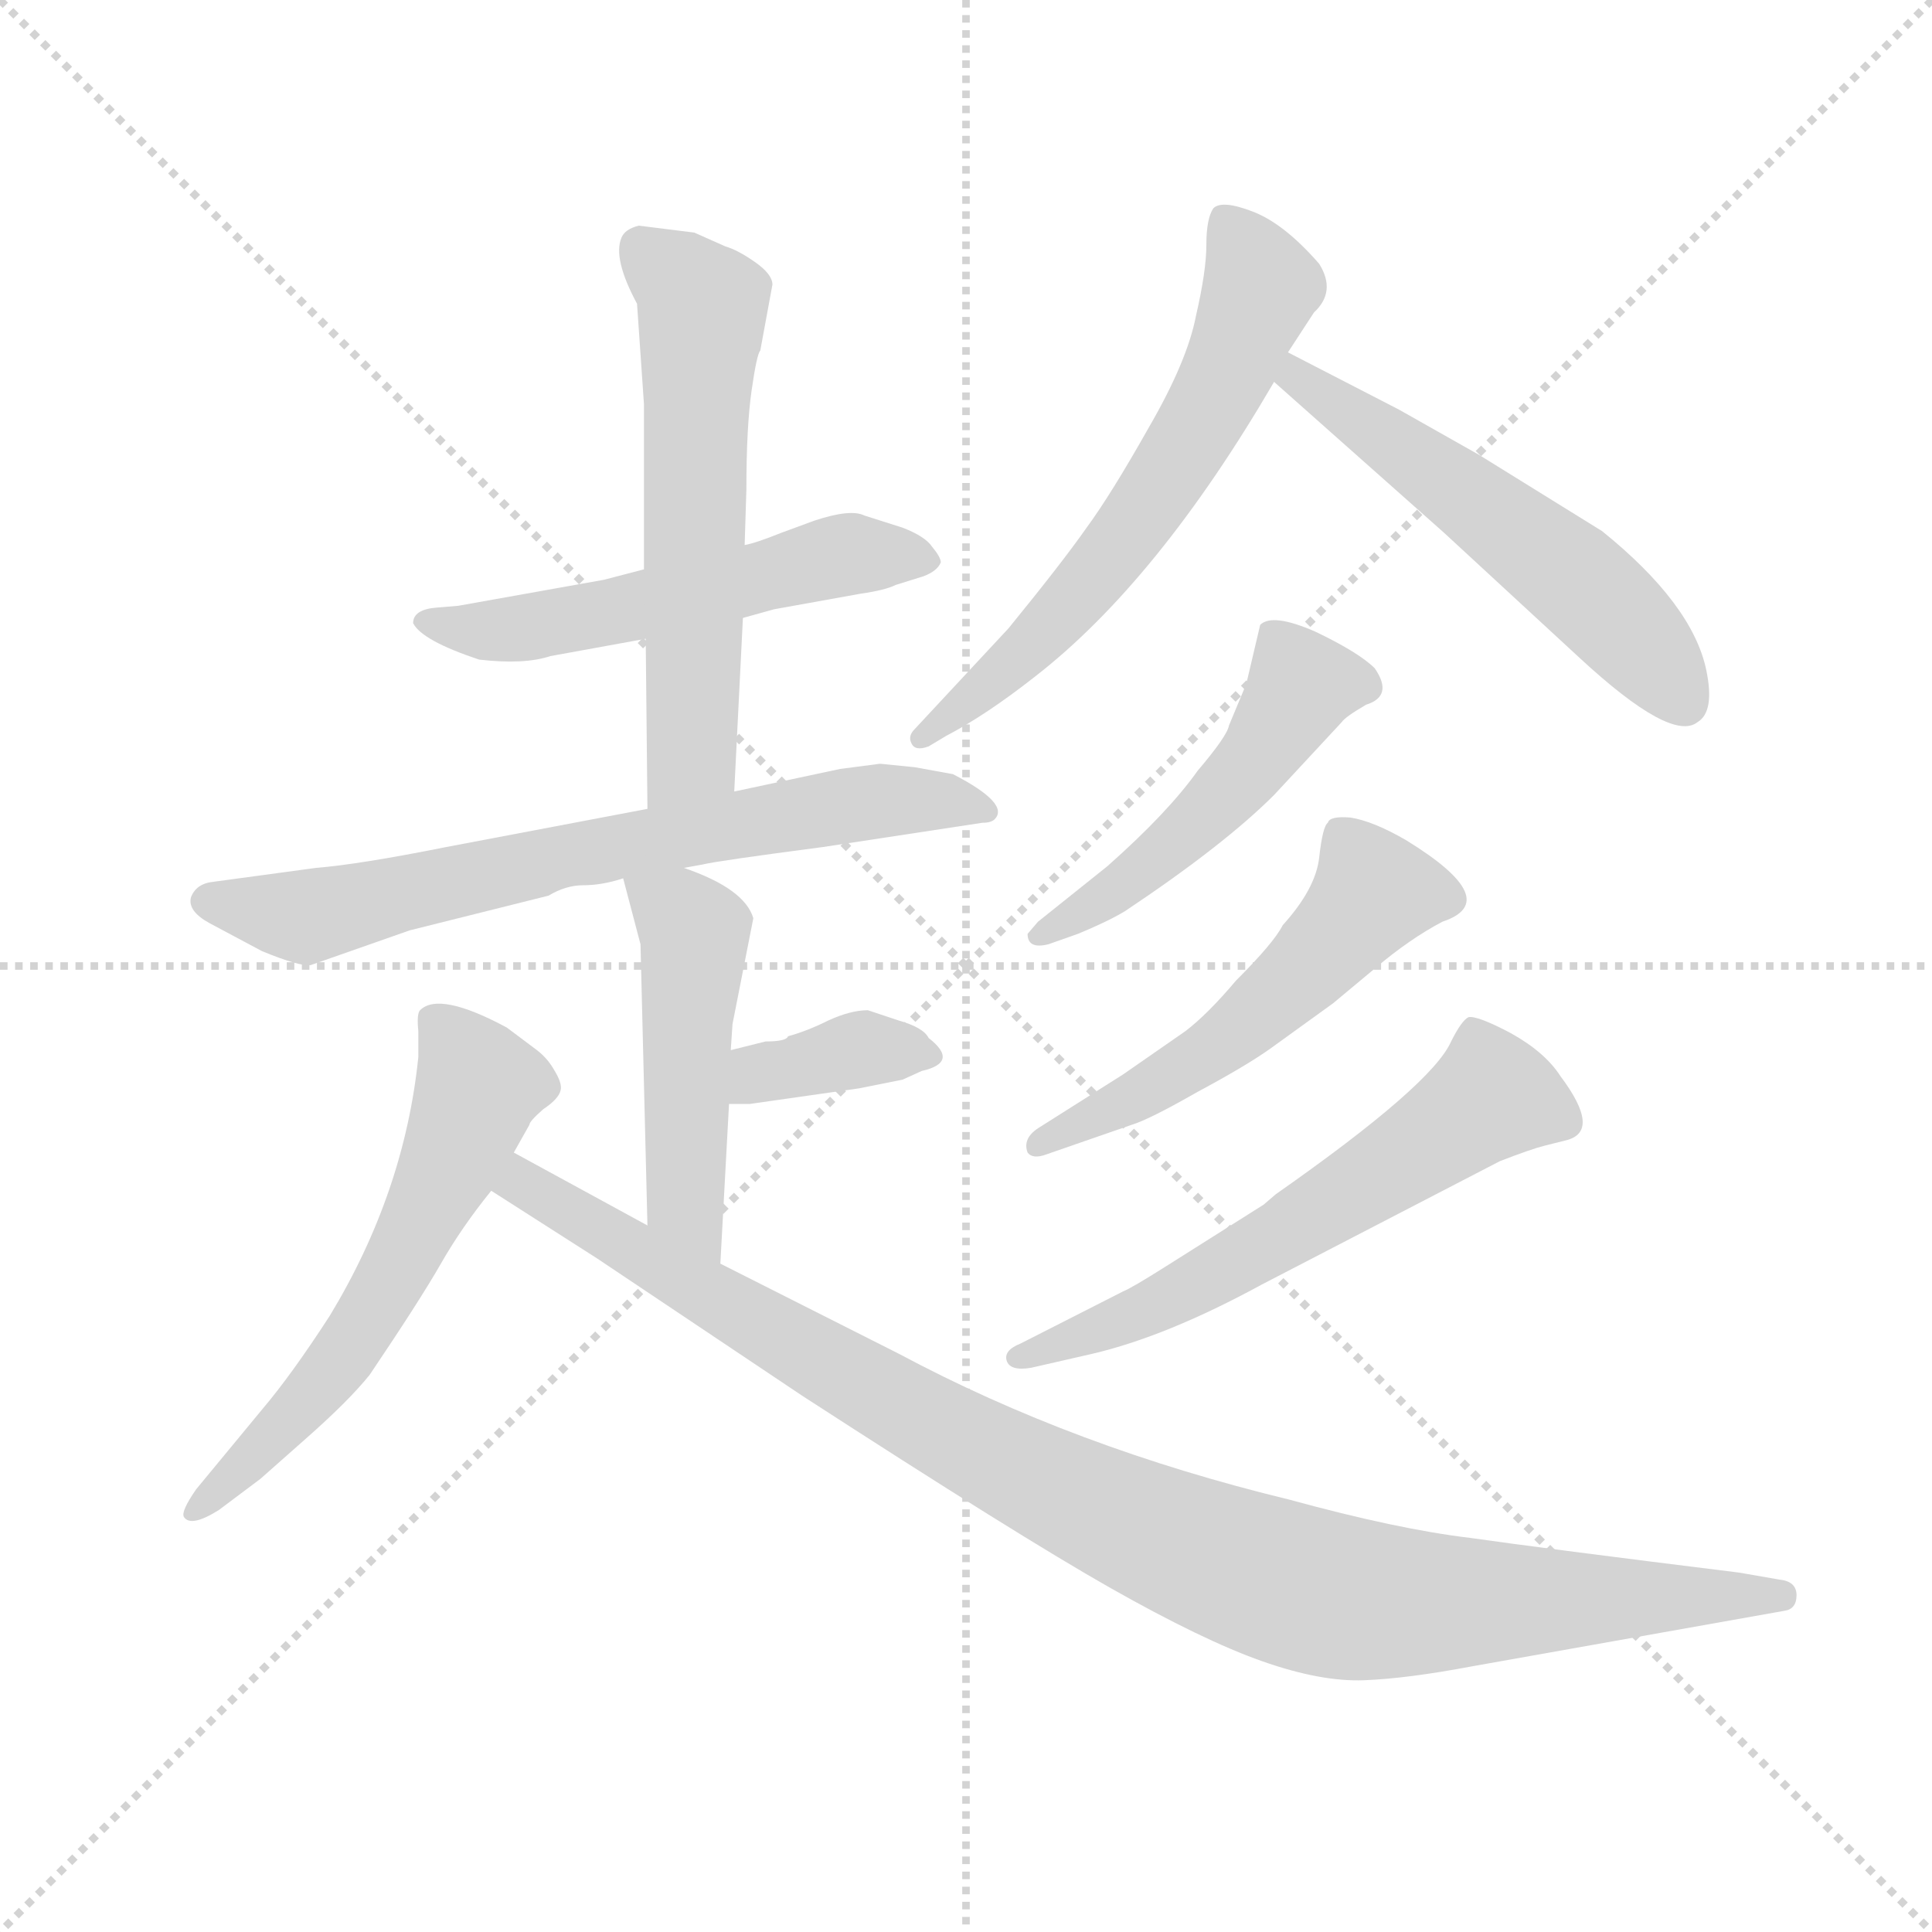 <svg version="1.1" viewBox="0 0 1024 1024" xmlns="http://www.w3.org/2000/svg">
  <g stroke="lightgray" stroke-dasharray="1,1" stroke-width="1" transform="scale(4, 4)">
    <line x1="0" y1="0" x2="256" y2="256"></line>
    <line x1="256" y1="0" x2="0" y2="256"></line>
    <line x1="128" y1="0" x2="128" y2="256"></line>
    <line x1="0" y1="128" x2="256" y2="128"></line>
  </g>
  <g transform="scale(0.92, -0.92) translate(60, -830)">
    <style type="text/css">
      
        @keyframes keyframes0 {
          from {
            stroke: blue;
            stroke-dashoffset: 549;
            stroke-width: 128;
          }
          64% {
            animation-timing-function: step-end;
            stroke: blue;
            stroke-dashoffset: 0;
            stroke-width: 128;
          }
          to {
            stroke: black;
            stroke-width: 1024;
          }
        }
        #make-me-a-hanzi-animation-0 {
          animation: keyframes0 0.697s both;
          animation-delay: 0s;
          animation-timing-function: linear;
        }
      
        @keyframes keyframes1 {
          from {
            stroke: blue;
            stroke-dashoffset: 594;
            stroke-width: 128;
          }
          66% {
            animation-timing-function: step-end;
            stroke: blue;
            stroke-dashoffset: 0;
            stroke-width: 128;
          }
          to {
            stroke: black;
            stroke-width: 1024;
          }
        }
        #make-me-a-hanzi-animation-1 {
          animation: keyframes1 0.733s both;
          animation-delay: 0.697s;
          animation-timing-function: linear;
        }
      
        @keyframes keyframes2 {
          from {
            stroke: blue;
            stroke-dashoffset: 711;
            stroke-width: 128;
          }
          70% {
            animation-timing-function: step-end;
            stroke: blue;
            stroke-dashoffset: 0;
            stroke-width: 128;
          }
          to {
            stroke: black;
            stroke-width: 1024;
          }
        }
        #make-me-a-hanzi-animation-2 {
          animation: keyframes2 0.829s both;
          animation-delay: 1.43s;
          animation-timing-function: linear;
        }
      
        @keyframes keyframes3 {
          from {
            stroke: blue;
            stroke-dashoffset: 485;
            stroke-width: 128;
          }
          61% {
            animation-timing-function: step-end;
            stroke: blue;
            stroke-dashoffset: 0;
            stroke-width: 128;
          }
          to {
            stroke: black;
            stroke-width: 1024;
          }
        }
        #make-me-a-hanzi-animation-3 {
          animation: keyframes3 0.645s both;
          animation-delay: 2.259s;
          animation-timing-function: linear;
        }
      
        @keyframes keyframes4 {
          from {
            stroke: blue;
            stroke-dashoffset: 368;
            stroke-width: 128;
          }
          55% {
            animation-timing-function: step-end;
            stroke: blue;
            stroke-dashoffset: 0;
            stroke-width: 128;
          }
          to {
            stroke: black;
            stroke-width: 1024;
          }
        }
        #make-me-a-hanzi-animation-4 {
          animation: keyframes4 0.549s both;
          animation-delay: 2.903s;
          animation-timing-function: linear;
        }
      
        @keyframes keyframes5 {
          from {
            stroke: blue;
            stroke-dashoffset: 602;
            stroke-width: 128;
          }
          66% {
            animation-timing-function: step-end;
            stroke: blue;
            stroke-dashoffset: 0;
            stroke-width: 128;
          }
          to {
            stroke: black;
            stroke-width: 1024;
          }
        }
        #make-me-a-hanzi-animation-5 {
          animation: keyframes5 0.74s both;
          animation-delay: 3.453s;
          animation-timing-function: linear;
        }
      
        @keyframes keyframes6 {
          from {
            stroke: blue;
            stroke-dashoffset: 1049;
            stroke-width: 128;
          }
          77% {
            animation-timing-function: step-end;
            stroke: blue;
            stroke-dashoffset: 0;
            stroke-width: 128;
          }
          to {
            stroke: black;
            stroke-width: 1024;
          }
        }
        #make-me-a-hanzi-animation-6 {
          animation: keyframes6 1.104s both;
          animation-delay: 4.193s;
          animation-timing-function: linear;
        }
      
        @keyframes keyframes7 {
          from {
            stroke: blue;
            stroke-dashoffset: 629;
            stroke-width: 128;
          }
          67% {
            animation-timing-function: step-end;
            stroke: blue;
            stroke-dashoffset: 0;
            stroke-width: 128;
          }
          to {
            stroke: black;
            stroke-width: 1024;
          }
        }
        #make-me-a-hanzi-animation-7 {
          animation: keyframes7 0.762s both;
          animation-delay: 5.297s;
          animation-timing-function: linear;
        }
      
        @keyframes keyframes8 {
          from {
            stroke: blue;
            stroke-dashoffset: 556;
            stroke-width: 128;
          }
          64% {
            animation-timing-function: step-end;
            stroke: blue;
            stroke-dashoffset: 0;
            stroke-width: 128;
          }
          to {
            stroke: black;
            stroke-width: 1024;
          }
        }
        #make-me-a-hanzi-animation-8 {
          animation: keyframes8 0.702s both;
          animation-delay: 6.058s;
          animation-timing-function: linear;
        }
      
        @keyframes keyframes9 {
          from {
            stroke: blue;
            stroke-dashoffset: 503;
            stroke-width: 128;
          }
          62% {
            animation-timing-function: step-end;
            stroke: blue;
            stroke-dashoffset: 0;
            stroke-width: 128;
          }
          to {
            stroke: black;
            stroke-width: 1024;
          }
        }
        #make-me-a-hanzi-animation-9 {
          animation: keyframes9 0.659s both;
          animation-delay: 6.761s;
          animation-timing-function: linear;
        }
      
        @keyframes keyframes10 {
          from {
            stroke: blue;
            stroke-dashoffset: 540;
            stroke-width: 128;
          }
          64% {
            animation-timing-function: step-end;
            stroke: blue;
            stroke-dashoffset: 0;
            stroke-width: 128;
          }
          to {
            stroke: black;
            stroke-width: 1024;
          }
        }
        #make-me-a-hanzi-animation-10 {
          animation: keyframes10 0.689s both;
          animation-delay: 7.42s;
          animation-timing-function: linear;
        }
      
        @keyframes keyframes11 {
          from {
            stroke: blue;
            stroke-dashoffset: 611;
            stroke-width: 128;
          }
          67% {
            animation-timing-function: step-end;
            stroke: blue;
            stroke-dashoffset: 0;
            stroke-width: 128;
          }
          to {
            stroke: black;
            stroke-width: 1024;
          }
        }
        #make-me-a-hanzi-animation-11 {
          animation: keyframes11 0.747s both;
          animation-delay: 8.11s;
          animation-timing-function: linear;
        }
      
    </style>
    
      <path d="M 368 474 L 386 479 L 436 488 Q 450 490 456 493 L 472 498 Q 480 501 482 506 Q 482 509 477 515 Q 473 521 460 526 L 438 533 Q 430 537 409 530 L 390 523 Q 375 517 369 516 L 311 502 L 288 496 L 204 481 L 192 480 Q 178 479 178 471 Q 183 461 216 450 Q 242 447 257 452 L 312 462 L 368 474 Z" fill="lightgray"></path>
    
      <path d="M 363 374 L 368 474 L 369 516 L 370 548 Q 370 584 373 605 Q 376 626 378 628 L 385 666 Q 385 672 375 679 Q 365 686 358 688 L 340 696 L 308 700 Q 300 698 298 693 Q 293 681 307 655 L 311 597 L 311 502 L 312 462 L 313 364 C 313 334 362 344 363 374 Z" fill="lightgray"></path>
    
      <path d="M 489 384 L 467 388 L 447 390 L 424 387 L 363 374 L 313 364 L 197 342 Q 147 332 122 330 L 63 322 Q 53 321 50 313 Q 48 305 61 298 L 91 282 Q 113 273 119 274 L 176 294 L 256 314 Q 266 320 276 320 Q 287 320 299 324 L 334 330 L 345 332 Q 353 334 414 342 L 506 356 Q 511 356 513 358 Q 522 367 489 384 Z" fill="lightgray"></path>
    
      <path d="M 299 324 L 309 286 L 313 124 C 314 94 353 72 355 102 L 360 194 L 361 225 L 362 240 L 374 301 Q 369 318 334 330 C 306 340 293 345 299 324 Z" fill="lightgray"></path>
    
      <path d="M 360 194 L 372 194 L 435 203 L 460 208 L 471 213 Q 493 218 475 232 Q 472 238 458 242 L 440 248 Q 430 248 417 242 Q 405 236 394 233 Q 393 230 381 230 L 361 225 C 332 218 330 194 360 194 Z" fill="lightgray"></path>
    
      <path d="M 236 166 L 245 182 Q 245 184 253 191 Q 262 197 263 202 Q 264 206 259 214 Q 255 221 248 226 L 232 238 Q 193 259 182 248 Q 180 246 181 236 L 181 221 Q 173 143 130 72 Q 108 38 91 18 L 53 -28 Q 44 -41 46 -44 Q 50 -50 66 -40 L 90 -22 L 116 1 Q 141 23 153 38 Q 182 81 194 102 Q 206 123 223 144 L 236 166 Z" fill="lightgray"></path>
    
      <path d="M 313 124 L 236 166 C 210 180 198 160 223 144 L 284 105 L 402 26 Q 527 -55 580 -85 Q 633 -115 667 -127 Q 701 -139 726 -138 Q 751 -137 788 -130 L 968 -98 Q 975 -97 975 -89 Q 975 -81 965 -80 L 942 -76 Q 829 -62 787 -56 Q 745 -51 683 -34 Q 559 -4 458 50 L 355 102 L 313 124 Z" fill="lightgray"></path>
    
      <path d="M 682 627 L 697 650 Q 710 662 700 678 Q 680 701 662 708 Q 644 715 639 710 Q 635 704 635 689 Q 635 674 629 648 Q 624 622 602 584 Q 580 545 566 526 Q 552 506 521 468 L 467 410 Q 463 406 465 402 Q 467 397 475 400 L 485 406 Q 508 418 536 440 Q 607 495 674 610 L 682 627 Z" fill="lightgray"></path>
    
      <path d="M 850 451 Q 903 402 918 414 Q 928 420 923 444 Q 915 482 863 524 L 792 568 L 746 594 L 682 627 C 655 641 652 630 674 610 L 772 523 L 850 451 Z" fill="lightgray"></path>
    
      <path d="M 544 286 L 561 292 Q 578 299 588 305 Q 645 343 674 372 L 713 414 Q 715 417 727 424 Q 743 429 732 445 Q 723 454 698 466 Q 673 477 666 470 L 658 436 L 648 412 Q 647 406 630 386 Q 613 362 578 331 L 538 299 L 532 292 Q 532 283 544 286 Z" fill="lightgray"></path>
    
      <path d="M 543 165 L 592 182 Q 602 185 630 201 Q 658 216 672 226 L 708 252 L 732 272 Q 752 289 771 299 Q 807 311 750 346 Q 731 357 718 359 Q 706 360 705 356 Q 702 354 700 336 Q 698 318 679 297 Q 674 287 652 265 Q 636 246 623 236 L 587 211 L 538 180 Q 529 174 532 166 Q 535 162 543 165 Z" fill="lightgray"></path>
    
      <path d="M 534 42 L 569 50 Q 612 60 667 90 L 804 161 Q 822 168 830 170 L 842 173 Q 863 178 839 210 Q 830 224 810 235 Q 791 245 786 244 Q 782 242 776 230 Q 765 205 675 142 L 668 136 L 611 100 Q 592 88 587 86 L 528 56 Q 518 52 520 46 Q 522 40 534 42 Z" fill="lightgray"></path>
    
    
      <clipPath id="make-me-a-hanzi-clip-0">
        <path d="M 368 474 L 386 479 L 436 488 Q 450 490 456 493 L 472 498 Q 480 501 482 506 Q 482 509 477 515 Q 473 521 460 526 L 438 533 Q 430 537 409 530 L 390 523 Q 375 517 369 516 L 311 502 L 288 496 L 204 481 L 192 480 Q 178 479 178 471 Q 183 461 216 450 Q 242 447 257 452 L 312 462 L 368 474 Z"></path>
      </clipPath>
      <path clip-path="url(#make-me-a-hanzi-clip-0)" d="M 185 471 L 238 467 L 423 510 L 473 507" fill="none" id="make-me-a-hanzi-animation-0" stroke-dasharray="421 842" stroke-linecap="round"></path>
    
      <clipPath id="make-me-a-hanzi-clip-1">
        <path d="M 363 374 L 368 474 L 369 516 L 370 548 Q 370 584 373 605 Q 376 626 378 628 L 385 666 Q 385 672 375 679 Q 365 686 358 688 L 340 696 L 308 700 Q 300 698 298 693 Q 293 681 307 655 L 311 597 L 311 502 L 312 462 L 313 364 C 313 334 362 344 363 374 Z"></path>
      </clipPath>
      <path clip-path="url(#make-me-a-hanzi-clip-1)" d="M 310 687 L 333 668 L 344 650 L 339 395 L 318 371" fill="none" id="make-me-a-hanzi-animation-1" stroke-dasharray="466 932" stroke-linecap="round"></path>
    
      <clipPath id="make-me-a-hanzi-clip-2">
        <path d="M 489 384 L 467 388 L 447 390 L 424 387 L 363 374 L 313 364 L 197 342 Q 147 332 122 330 L 63 322 Q 53 321 50 313 Q 48 305 61 298 L 91 282 Q 113 273 119 274 L 176 294 L 256 314 Q 266 320 276 320 Q 287 320 299 324 L 334 330 L 345 332 Q 353 334 414 342 L 506 356 Q 511 356 513 358 Q 522 367 489 384 Z"></path>
      </clipPath>
      <path clip-path="url(#make-me-a-hanzi-clip-2)" d="M 61 311 L 118 302 L 390 360 L 460 369 L 508 363" fill="none" id="make-me-a-hanzi-animation-2" stroke-dasharray="583 1166" stroke-linecap="round"></path>
    
      <clipPath id="make-me-a-hanzi-clip-3">
        <path d="M 299 324 L 309 286 L 313 124 C 314 94 353 72 355 102 L 360 194 L 361 225 L 362 240 L 374 301 Q 369 318 334 330 C 306 340 293 345 299 324 Z"></path>
      </clipPath>
      <path clip-path="url(#make-me-a-hanzi-clip-3)" d="M 306 319 L 340 293 L 334 147 L 350 110" fill="none" id="make-me-a-hanzi-animation-3" stroke-dasharray="357 714" stroke-linecap="round"></path>
    
      <clipPath id="make-me-a-hanzi-clip-4">
        <path d="M 360 194 L 372 194 L 435 203 L 460 208 L 471 213 Q 493 218 475 232 Q 472 238 458 242 L 440 248 Q 430 248 417 242 Q 405 236 394 233 Q 393 230 381 230 L 361 225 C 332 218 330 194 360 194 Z"></path>
      </clipPath>
      <path clip-path="url(#make-me-a-hanzi-clip-4)" d="M 366 202 L 430 225 L 474 222" fill="none" id="make-me-a-hanzi-animation-4" stroke-dasharray="240 480" stroke-linecap="round"></path>
    
      <clipPath id="make-me-a-hanzi-clip-5">
        <path d="M 236 166 L 245 182 Q 245 184 253 191 Q 262 197 263 202 Q 264 206 259 214 Q 255 221 248 226 L 232 238 Q 193 259 182 248 Q 180 246 181 236 L 181 221 Q 173 143 130 72 Q 108 38 91 18 L 53 -28 Q 44 -41 46 -44 Q 50 -50 66 -40 L 90 -22 L 116 1 Q 141 23 153 38 Q 182 81 194 102 Q 206 123 223 144 L 236 166 Z"></path>
      </clipPath>
      <path clip-path="url(#make-me-a-hanzi-clip-5)" d="M 190 241 L 216 204 L 201 164 L 136 46 L 50 -42" fill="none" id="make-me-a-hanzi-animation-5" stroke-dasharray="474 948" stroke-linecap="round"></path>
    
      <clipPath id="make-me-a-hanzi-clip-6">
        <path d="M 313 124 L 236 166 C 210 180 198 160 223 144 L 284 105 L 402 26 Q 527 -55 580 -85 Q 633 -115 667 -127 Q 701 -139 726 -138 Q 751 -137 788 -130 L 968 -98 Q 975 -97 975 -89 Q 975 -81 965 -80 L 942 -76 Q 829 -62 787 -56 Q 745 -51 683 -34 Q 559 -4 458 50 L 355 102 L 313 124 Z"></path>
      </clipPath>
      <path clip-path="url(#make-me-a-hanzi-clip-6)" d="M 239 157 L 241 148 L 474 11 L 567 -37 L 659 -75 L 721 -92 L 756 -94 L 966 -89" fill="none" id="make-me-a-hanzi-animation-6" stroke-dasharray="921 1842" stroke-linecap="round"></path>
    
      <clipPath id="make-me-a-hanzi-clip-7">
        <path d="M 682 627 L 697 650 Q 710 662 700 678 Q 680 701 662 708 Q 644 715 639 710 Q 635 704 635 689 Q 635 674 629 648 Q 624 622 602 584 Q 580 545 566 526 Q 552 506 521 468 L 467 410 Q 463 406 465 402 Q 467 397 475 400 L 485 406 Q 508 418 536 440 Q 607 495 674 610 L 682 627 Z"></path>
      </clipPath>
      <path clip-path="url(#make-me-a-hanzi-clip-7)" d="M 645 703 L 666 662 L 639 599 L 568 494 L 521 445 L 471 405" fill="none" id="make-me-a-hanzi-animation-7" stroke-dasharray="501 1002" stroke-linecap="round"></path>
    
      <clipPath id="make-me-a-hanzi-clip-8">
        <path d="M 850 451 Q 903 402 918 414 Q 928 420 923 444 Q 915 482 863 524 L 792 568 L 746 594 L 682 627 C 655 641 652 630 674 610 L 772 523 L 850 451 Z"></path>
      </clipPath>
      <path clip-path="url(#make-me-a-hanzi-clip-8)" d="M 686 620 L 687 612 L 850 495 L 910 426" fill="none" id="make-me-a-hanzi-animation-8" stroke-dasharray="428 856" stroke-linecap="round"></path>
    
      <clipPath id="make-me-a-hanzi-clip-9">
        <path d="M 544 286 L 561 292 Q 578 299 588 305 Q 645 343 674 372 L 713 414 Q 715 417 727 424 Q 743 429 732 445 Q 723 454 698 466 Q 673 477 666 470 L 658 436 L 648 412 Q 647 406 630 386 Q 613 362 578 331 L 538 299 L 532 292 Q 532 283 544 286 Z"></path>
      </clipPath>
      <path clip-path="url(#make-me-a-hanzi-clip-9)" d="M 725 436 L 689 435 L 663 392 L 628 354 L 589 320 L 539 292" fill="none" id="make-me-a-hanzi-animation-9" stroke-dasharray="375 750" stroke-linecap="round"></path>
    
      <clipPath id="make-me-a-hanzi-clip-10">
        <path d="M 543 165 L 592 182 Q 602 185 630 201 Q 658 216 672 226 L 708 252 L 732 272 Q 752 289 771 299 Q 807 311 750 346 Q 731 357 718 359 Q 706 360 705 356 Q 702 354 700 336 Q 698 318 679 297 Q 674 287 652 265 Q 636 246 623 236 L 587 211 L 538 180 Q 529 174 532 166 Q 535 162 543 165 Z"></path>
      </clipPath>
      <path clip-path="url(#make-me-a-hanzi-clip-10)" d="M 771 312 L 747 318 L 732 315 L 688 267 L 639 226 L 538 172" fill="none" id="make-me-a-hanzi-animation-10" stroke-dasharray="412 824" stroke-linecap="round"></path>
    
      <clipPath id="make-me-a-hanzi-clip-11">
        <path d="M 534 42 L 569 50 Q 612 60 667 90 L 804 161 Q 822 168 830 170 L 842 173 Q 863 178 839 210 Q 830 224 810 235 Q 791 245 786 244 Q 782 242 776 230 Q 765 205 675 142 L 668 136 L 611 100 Q 592 88 587 86 L 528 56 Q 518 52 520 46 Q 522 40 534 42 Z"></path>
      </clipPath>
      <path clip-path="url(#make-me-a-hanzi-clip-11)" d="M 841 185 L 799 198 L 623 86 L 528 48" fill="none" id="make-me-a-hanzi-animation-11" stroke-dasharray="483 966" stroke-linecap="round"></path>
    
  </g>
</svg>